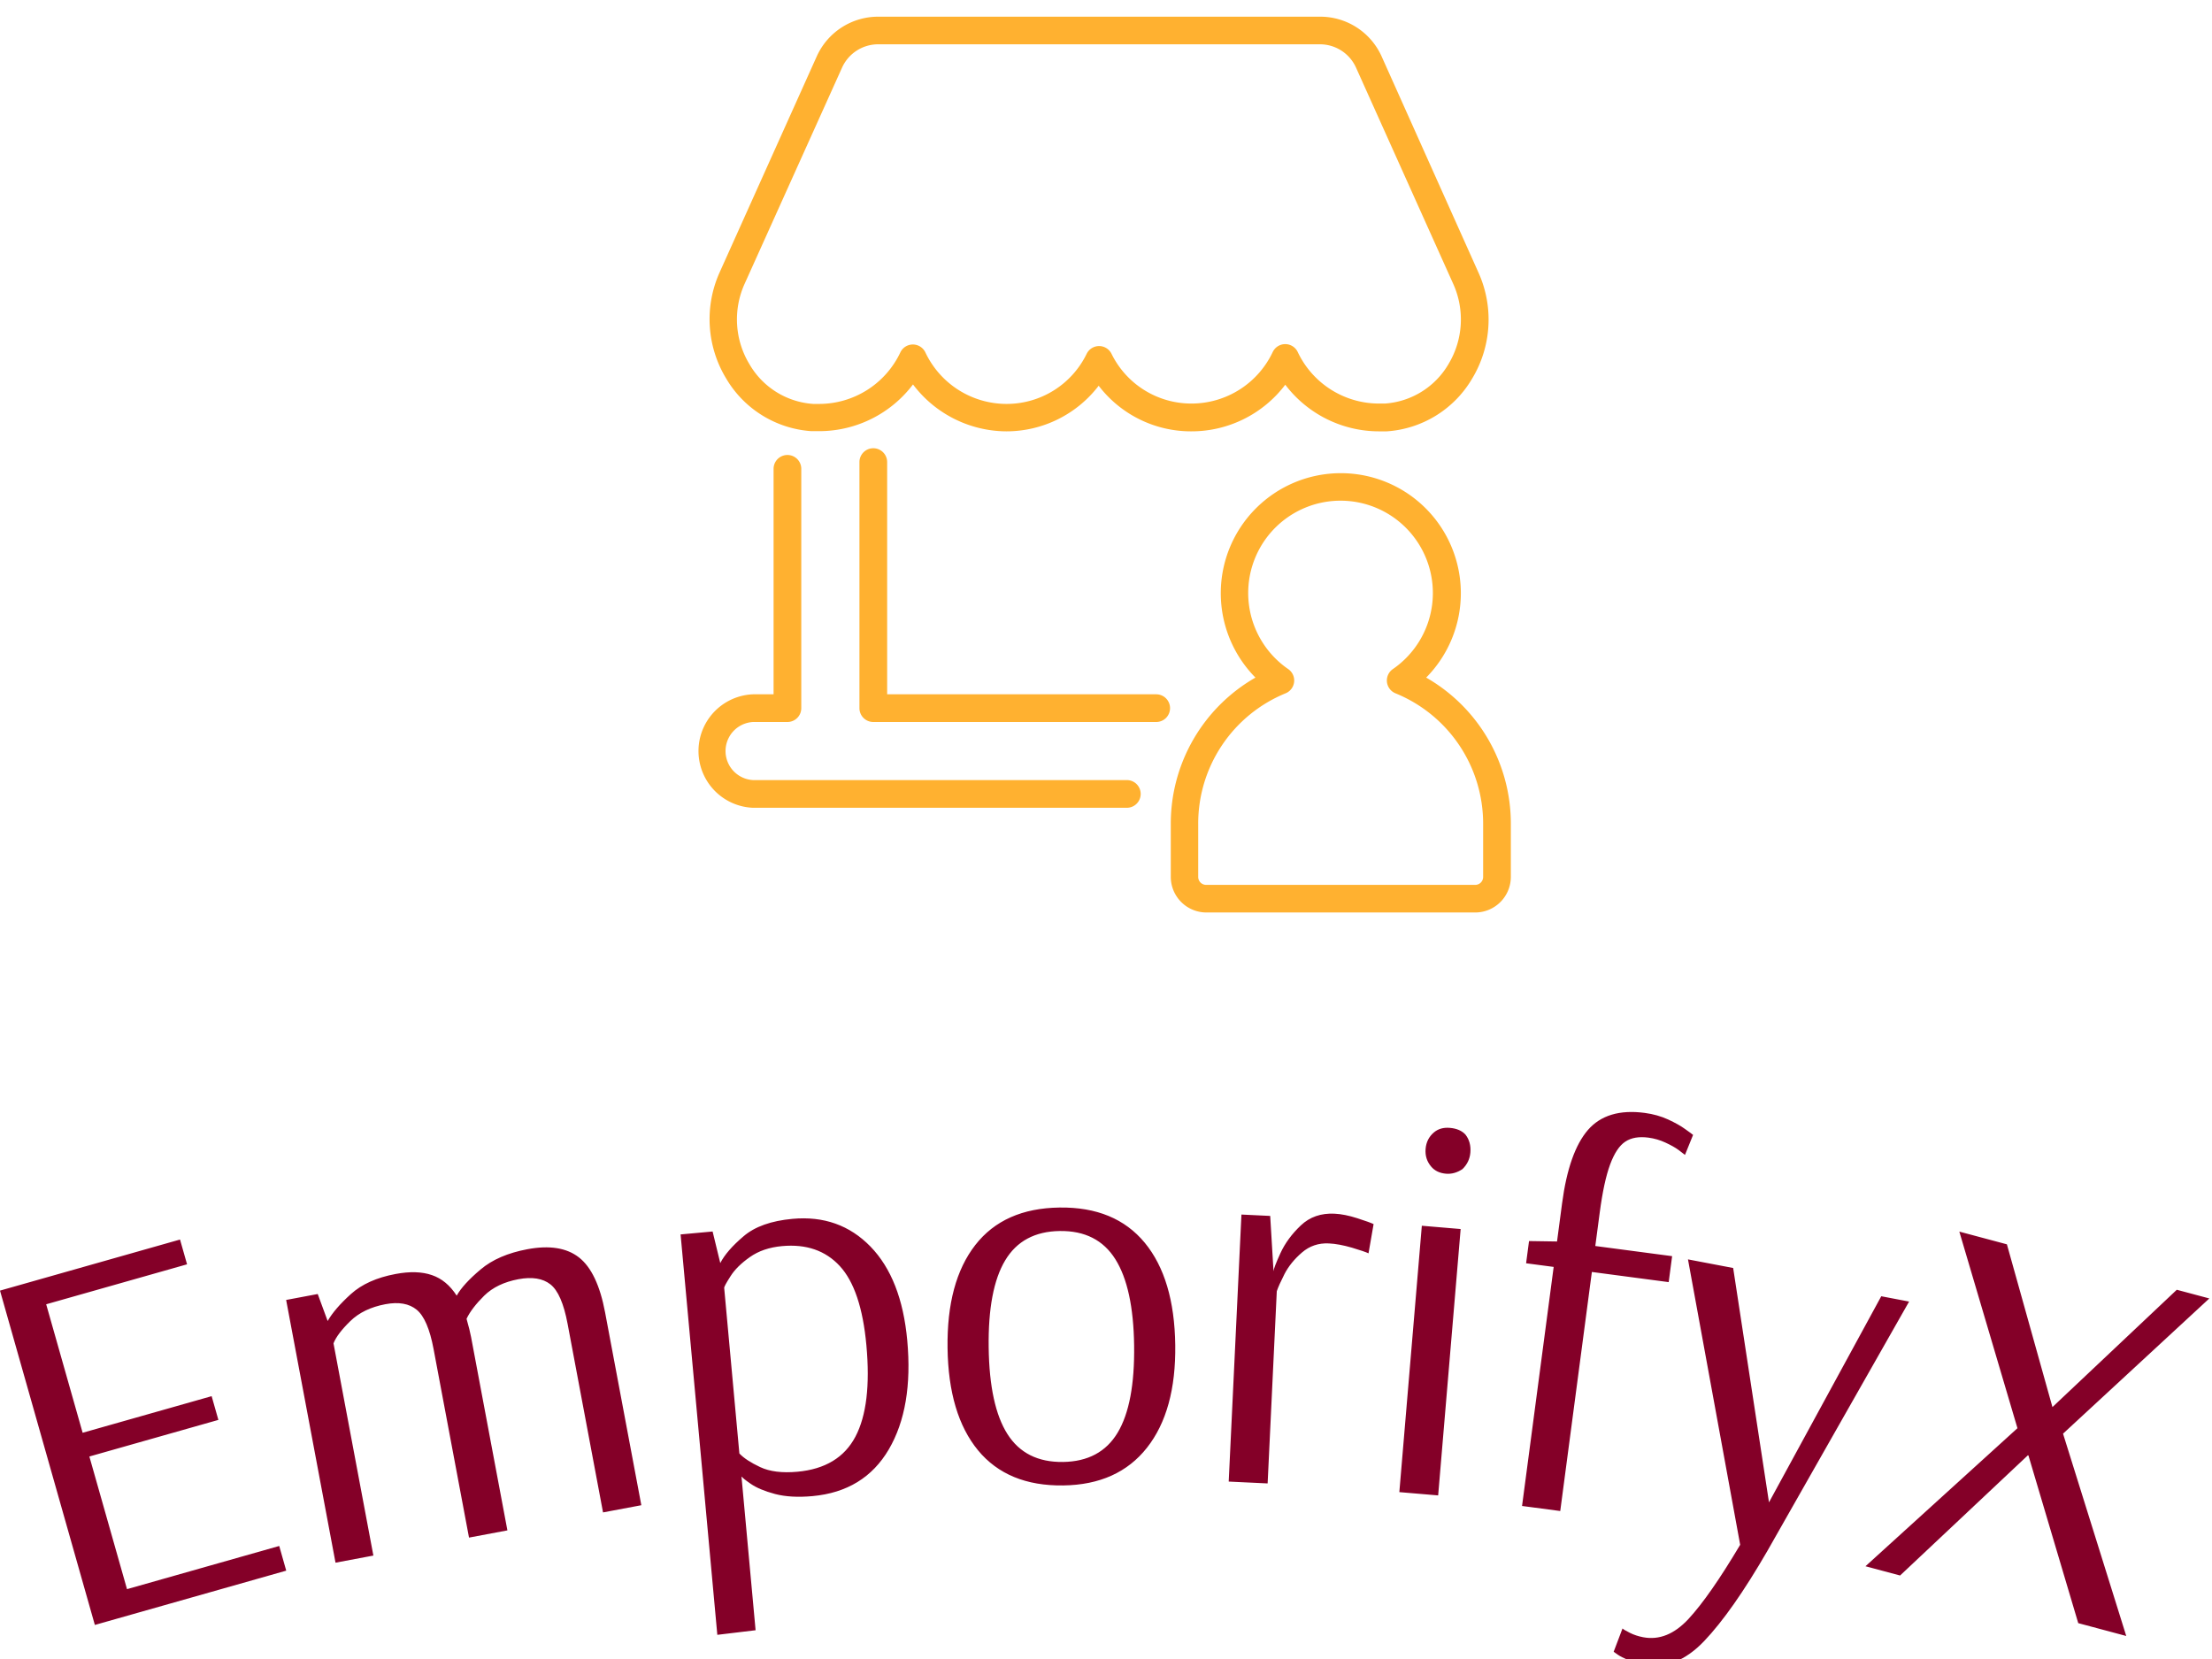 <svg xmlns="http://www.w3.org/2000/svg" version="1.1" xmlns:xlink="http://www.w3.org/1999/xlink" xmlns:svgjs="http://svgjs.dev/svgjs" width="1500" height="1125" viewBox="0 0 1500 1125"><g transform="matrix(1,0,0,1,-0.908,5.961)"><svg viewBox="0 0 396 297" data-background-color="#ffffff" preserveAspectRatio="xMidYMid meet" height="1125" width="1500" xmlns="http://www.w3.org/2000/svg" xmlns:xlink="http://www.w3.org/1999/xlink"><g id="tight-bounds" transform="matrix(1,0,0,1,0.24,1.414)"><svg viewBox="0 0 395.52 295.2" height="295.2" width="395.52"><g><svg viewBox="0 0 395.52 295.2" height="295.2" width="395.52"><g transform="matrix(1,0,0,1,0,196.085)"><svg viewBox="0 0 395.52 99.115" height="99.115" width="395.52"><g id="textblocktransform"><svg viewBox="0 0 395.52 99.115" height="99.115" width="395.52" id="textblock"><g><svg viewBox="0 0 395.52 99.115" height="99.115" width="395.52"><g transform="matrix(1,0,0,1,0,0)"><svg width="395.52" viewBox="-0.93 -36.782 204.131 51.154" height="99.115" data-palette-color="#840028"><path d="M25.516 5.596l-17.682 5.017-8.764-30.891 16.633-4.719 0.65 2.289-13.016 3.693 3.368 11.872 11.919-3.382 0.623 2.193-11.92 3.382 3.478 12.256 14.064-3.99zM30.07 4.86l-4.562-24.275 2.918-0.549 0.917 2.494c0.428-0.752 1.144-1.582 2.147-2.49 1.003-0.908 2.379-1.526 4.128-1.854v0c1.323-0.249 2.442-0.215 3.357 0.102 0.913 0.31 1.676 0.943 2.29 1.899v0c0.402-0.713 1.139-1.52 2.211-2.42 1.071-0.907 2.511-1.53 4.319-1.869v0c2.044-0.384 3.635-0.13 4.773 0.761 1.138 0.892 1.94 2.583 2.408 5.073v0l3.349 17.818-3.538 0.665-3.275-17.425c-0.353-1.88-0.884-3.097-1.591-3.649-0.707-0.552-1.694-0.709-2.958-0.472v0c-1.323 0.249-2.375 0.755-3.154 1.519-0.778 0.77-1.322 1.483-1.633 2.138v0c0.2 0.702 0.339 1.262 0.418 1.682v0l3.357 17.867-3.547 0.667-3.275-17.425c-0.347-1.848-0.866-3.056-1.556-3.625-0.698-0.574-1.663-0.746-2.895-0.514v0c-1.356 0.255-2.438 0.777-3.247 1.566-0.808 0.789-1.324 1.473-1.547 2.051v0l3.684 19.607zM65.347 11.526l-3.394-36.995 2.958-0.271 0.709 2.917c0.392-0.766 1.109-1.591 2.153-2.477 1.043-0.892 2.55-1.429 4.522-1.609v0c2.881-0.264 5.283 0.59 7.204 2.562 1.915 1.973 3.047 4.862 3.396 8.666v0c0.379 4.129-0.19 7.489-1.706 10.078-1.517 2.583-3.866 4.02-7.046 4.312v0c-1.341 0.123-2.495 0.058-3.462-0.195-0.968-0.259-1.716-0.572-2.245-0.938-0.529-0.367-0.797-0.583-0.803-0.65v0l-0.05 0.005 1.3 14.17zM72.752-3.543c2.556-0.235 4.341-1.315 5.356-3.243 1.015-1.927 1.352-4.743 1.012-8.448v0c-0.316-3.446-1.136-5.884-2.459-7.316-1.323-1.432-3.1-2.045-5.33-1.841v0c-1.182 0.108-2.175 0.447-2.98 1.017-0.811 0.57-1.41 1.164-1.794 1.781-0.392 0.612-0.584 0.967-0.575 1.067v0l1.403 15.296c0.401 0.425 1.042 0.845 1.923 1.259 0.882 0.415 2.029 0.557 3.444 0.428zM97.31-2.277c-3.426 0.046-6.051-1.036-7.874-3.244-1.823-2.216-2.762-5.367-2.817-9.453v0c-0.055-4.08 0.799-7.251 2.563-9.516 1.763-2.264 4.358-3.419 7.784-3.464v0c3.42-0.046 6.044 1.039 7.874 3.254 1.823 2.216 2.762 5.363 2.817 9.443v0c0.054 4.053-0.817 7.218-2.613 9.496-1.796 2.278-4.374 3.439-7.734 3.484zM97.281-4.446c2.306-0.031 3.991-0.934 5.055-2.708 1.063-1.774 1.57-4.458 1.522-8.052v0c-0.048-3.553-0.627-6.212-1.737-7.977-1.11-1.765-2.819-2.632-5.126-2.602v0c-2.306 0.031-3.991 0.937-5.054 2.719-1.063 1.774-1.57 4.455-1.522 8.041v0c0.048 3.593 0.627 6.262 1.737 8.007 1.11 1.745 2.818 2.602 5.125 2.572zM112.597-2.634l1.176-24.672 2.657 0.127 0.307 5.11c0.01-0.2 0.223-0.757 0.64-1.671 0.424-0.921 1.052-1.775 1.884-2.563 0.825-0.782 1.863-1.143 3.115-1.083v0c0.626 0.03 1.327 0.17 2.102 0.42 0.782 0.251 1.284 0.432 1.506 0.542v0l-0.469 2.701c-0.228-0.111-0.741-0.286-1.537-0.524-0.797-0.232-1.508-0.362-2.133-0.392v0c-0.952-0.045-1.78 0.236-2.483 0.843-0.703 0.607-1.238 1.266-1.606 1.976-0.361 0.71-0.6 1.243-0.717 1.598v0l-0.846 17.759zM132.673-31.08c-0.591-0.05-1.051-0.273-1.379-0.669v0c-0.389-0.461-0.558-1.004-0.505-1.628v0c0.053-0.624 0.31-1.131 0.771-1.521v0c0.389-0.328 0.879-0.468 1.47-0.417v0c0.624 0.053 1.102 0.257 1.434 0.612v0c0.363 0.459 0.516 1.017 0.461 1.675v0c-0.05 0.591-0.294 1.099-0.731 1.524v0c-0.489 0.327-0.996 0.468-1.521 0.424zM131.949-1.356l-3.587-0.303 2.078-24.612 3.587 0.303zM139.7-0.38l2.922-22.088-2.548-0.337 0.271-2.052 2.587 0.04 0.466-3.52c0.419-3.166 1.216-5.427 2.391-6.785 1.181-1.357 2.929-1.882 5.242-1.576v0c0.786 0.104 1.509 0.307 2.168 0.61 0.653 0.302 1.175 0.596 1.568 0.883 0.4 0.282 0.645 0.462 0.735 0.541v0l-0.748 1.848c-0.09-0.079-0.286-0.229-0.586-0.451-0.3-0.221-0.704-0.45-1.211-0.684-0.5-0.234-1.028-0.388-1.583-0.462v0c-0.879-0.116-1.591 0.008-2.137 0.373-0.545 0.358-1.011 1.06-1.399 2.105-0.387 1.045-0.708 2.529-0.962 4.452v0l-0.408 3.083 7.098 0.939-0.317 2.399-7.098-0.939-2.922 22.088zM150.952 14.275c-0.583-0.111-1.074-0.256-1.474-0.434-0.402-0.172-0.708-0.328-0.918-0.471-0.204-0.141-0.335-0.234-0.395-0.279v0l0.818-2.154c0.079 0.083 0.305 0.218 0.676 0.403 0.365 0.185 0.774 0.321 1.226 0.407v0c1.487 0.284 2.883-0.278 4.19-1.684 1.308-1.413 2.901-3.699 4.779-6.856v0l-4.823-26.371 4.175 0.796 3.31 21.654 10.373-19.043 2.573 0.491-13.102 23.053c-2.147 3.71-4.09 6.482-5.831 8.314-1.74 1.826-3.598 2.551-5.577 2.174zM174.629 6.044l-3.198-0.855 14.042-12.755-5.371-18.164 4.396 1.175 4.208 15.038 11.49-10.84 3.005 0.803-13.516 12.493 5.84 18.693-4.435-1.186-4.603-15.495-0.049-0.013z" opacity="1" transform="matrix(1,0,0,1,0,0)" fill="#840028" class="wordmark-text-0" data-fill-palette-color="primary" id="text-0"></path></svg></g></svg></g></svg></g></svg></g><g transform="matrix(1,0,0,1,125.046,0)"><svg viewBox="0 0 145.429 160.368" height="160.368" width="145.429"><g><svg xmlns="http://www.w3.org/2000/svg" data-name="Layer 1" viewBox="6.018 1.49 87.982 97.02" x="0" y="0" height="160.368" width="145.429" class="icon-icon-0" data-fill-palette-color="accent" id="icon-0"><path d="M69.57 41.35A12.75 12.75 0 0 0 79.69 46.4H80.56A11.61 11.61 0 0 0 89.82 40.67 12.37 12.37 0 0 0 90.51 29.24L80 5.78A7.29 7.29 0 0 0 73.36 1.49H25.47A7.29 7.29 0 0 0 18.83 5.78L8.29 29.22A12.37 12.37 0 0 0 9 40.65 11.61 11.61 0 0 0 18.26 46.38H19.13A12.75 12.75 0 0 0 29.25 41.32 12.75 12.75 0 0 0 39.36 46.4 12.59 12.59 0 0 0 49.36 41.46 12.59 12.59 0 0 0 59.36 46.4 12.74 12.74 0 0 0 69.57 41.35M50.75 38A1.5 1.5 0 0 0 48.06 38 9.63 9.63 0 0 1 39.36 43.43 9.73 9.73 0 0 1 30.59 37.85 1.5 1.5 0 0 0 27.88 37.85 9.73 9.73 0 0 1 19.11 43.43H18.44A8.65 8.65 0 0 1 11.55 39.15 9.37 9.37 0 0 1 11 30.45L21.57 7A4.29 4.29 0 0 1 25.47 4.48H73.33A4.29 4.29 0 0 1 77.23 7L87.77 30.45A9.37 9.37 0 0 1 87.25 39.11 8.65 8.65 0 0 1 80.36 43.39H79.69A9.74 9.74 0 0 1 70.92 37.81 1.5 1.5 0 0 0 68.21 37.81 9.73 9.73 0 0 1 59.45 43.39 9.63 9.63 0 0 1 50.75 38" fill="#ffb130" data-fill-palette-color="accent"></path><path d="M57.09 76.38A1.5 1.5 0 0 0 55.59 74.88H26.45V49.73A1.5 1.5 0 0 0 23.45 49.73V76.38A1.5 1.5 0 0 0 24.95 77.88H55.59A1.5 1.5 0 0 0 57.09 76.38" fill="#ffb130" data-fill-palette-color="accent"></path><path d="M11.92 77.88H15.65A1.5 1.5 0 0 0 17.15 76.38V50.46A1.5 1.5 0 0 0 14.15 50.46V74.88H11.92A6.15 6.15 0 0 0 11.92 87.17H52.41A1.5 1.5 0 0 0 52.41 84.17H11.92A3.15 3.15 0 0 1 11.92 77.88" fill="#ffb130" data-fill-palette-color="accent"></path><path d="M61 98.51H90.15A3.86 3.86 0 0 0 94 94.66V88.92A18.22 18.22 0 0 0 84.83 73.07 13 13 0 1 0 66.34 73.07 18.22 18.22 0 0 0 57.17 88.92V94.66A3.86 3.86 0 0 0 61 98.51M60.14 88.91A15.24 15.24 0 0 1 69.61 74.77 1.5 1.5 0 0 0 69.89 72.15 10 10 0 1 1 81.22 72.15 1.5 1.5 0 0 0 81.5 74.77 15.24 15.24 0 0 1 91 88.92V94.66A0.86 0.86 0 0 1 90.14 95.52H61A0.86 0.86 0 0 1 60.14 94.66Z" fill="#ffb130" data-fill-palette-color="accent"></path></svg></g></svg></g><g></g></svg></g><defs></defs></svg><rect width="395.52" height="295.2" fill="none" stroke="none" visibility="hidden"></rect></g></svg></g></svg>